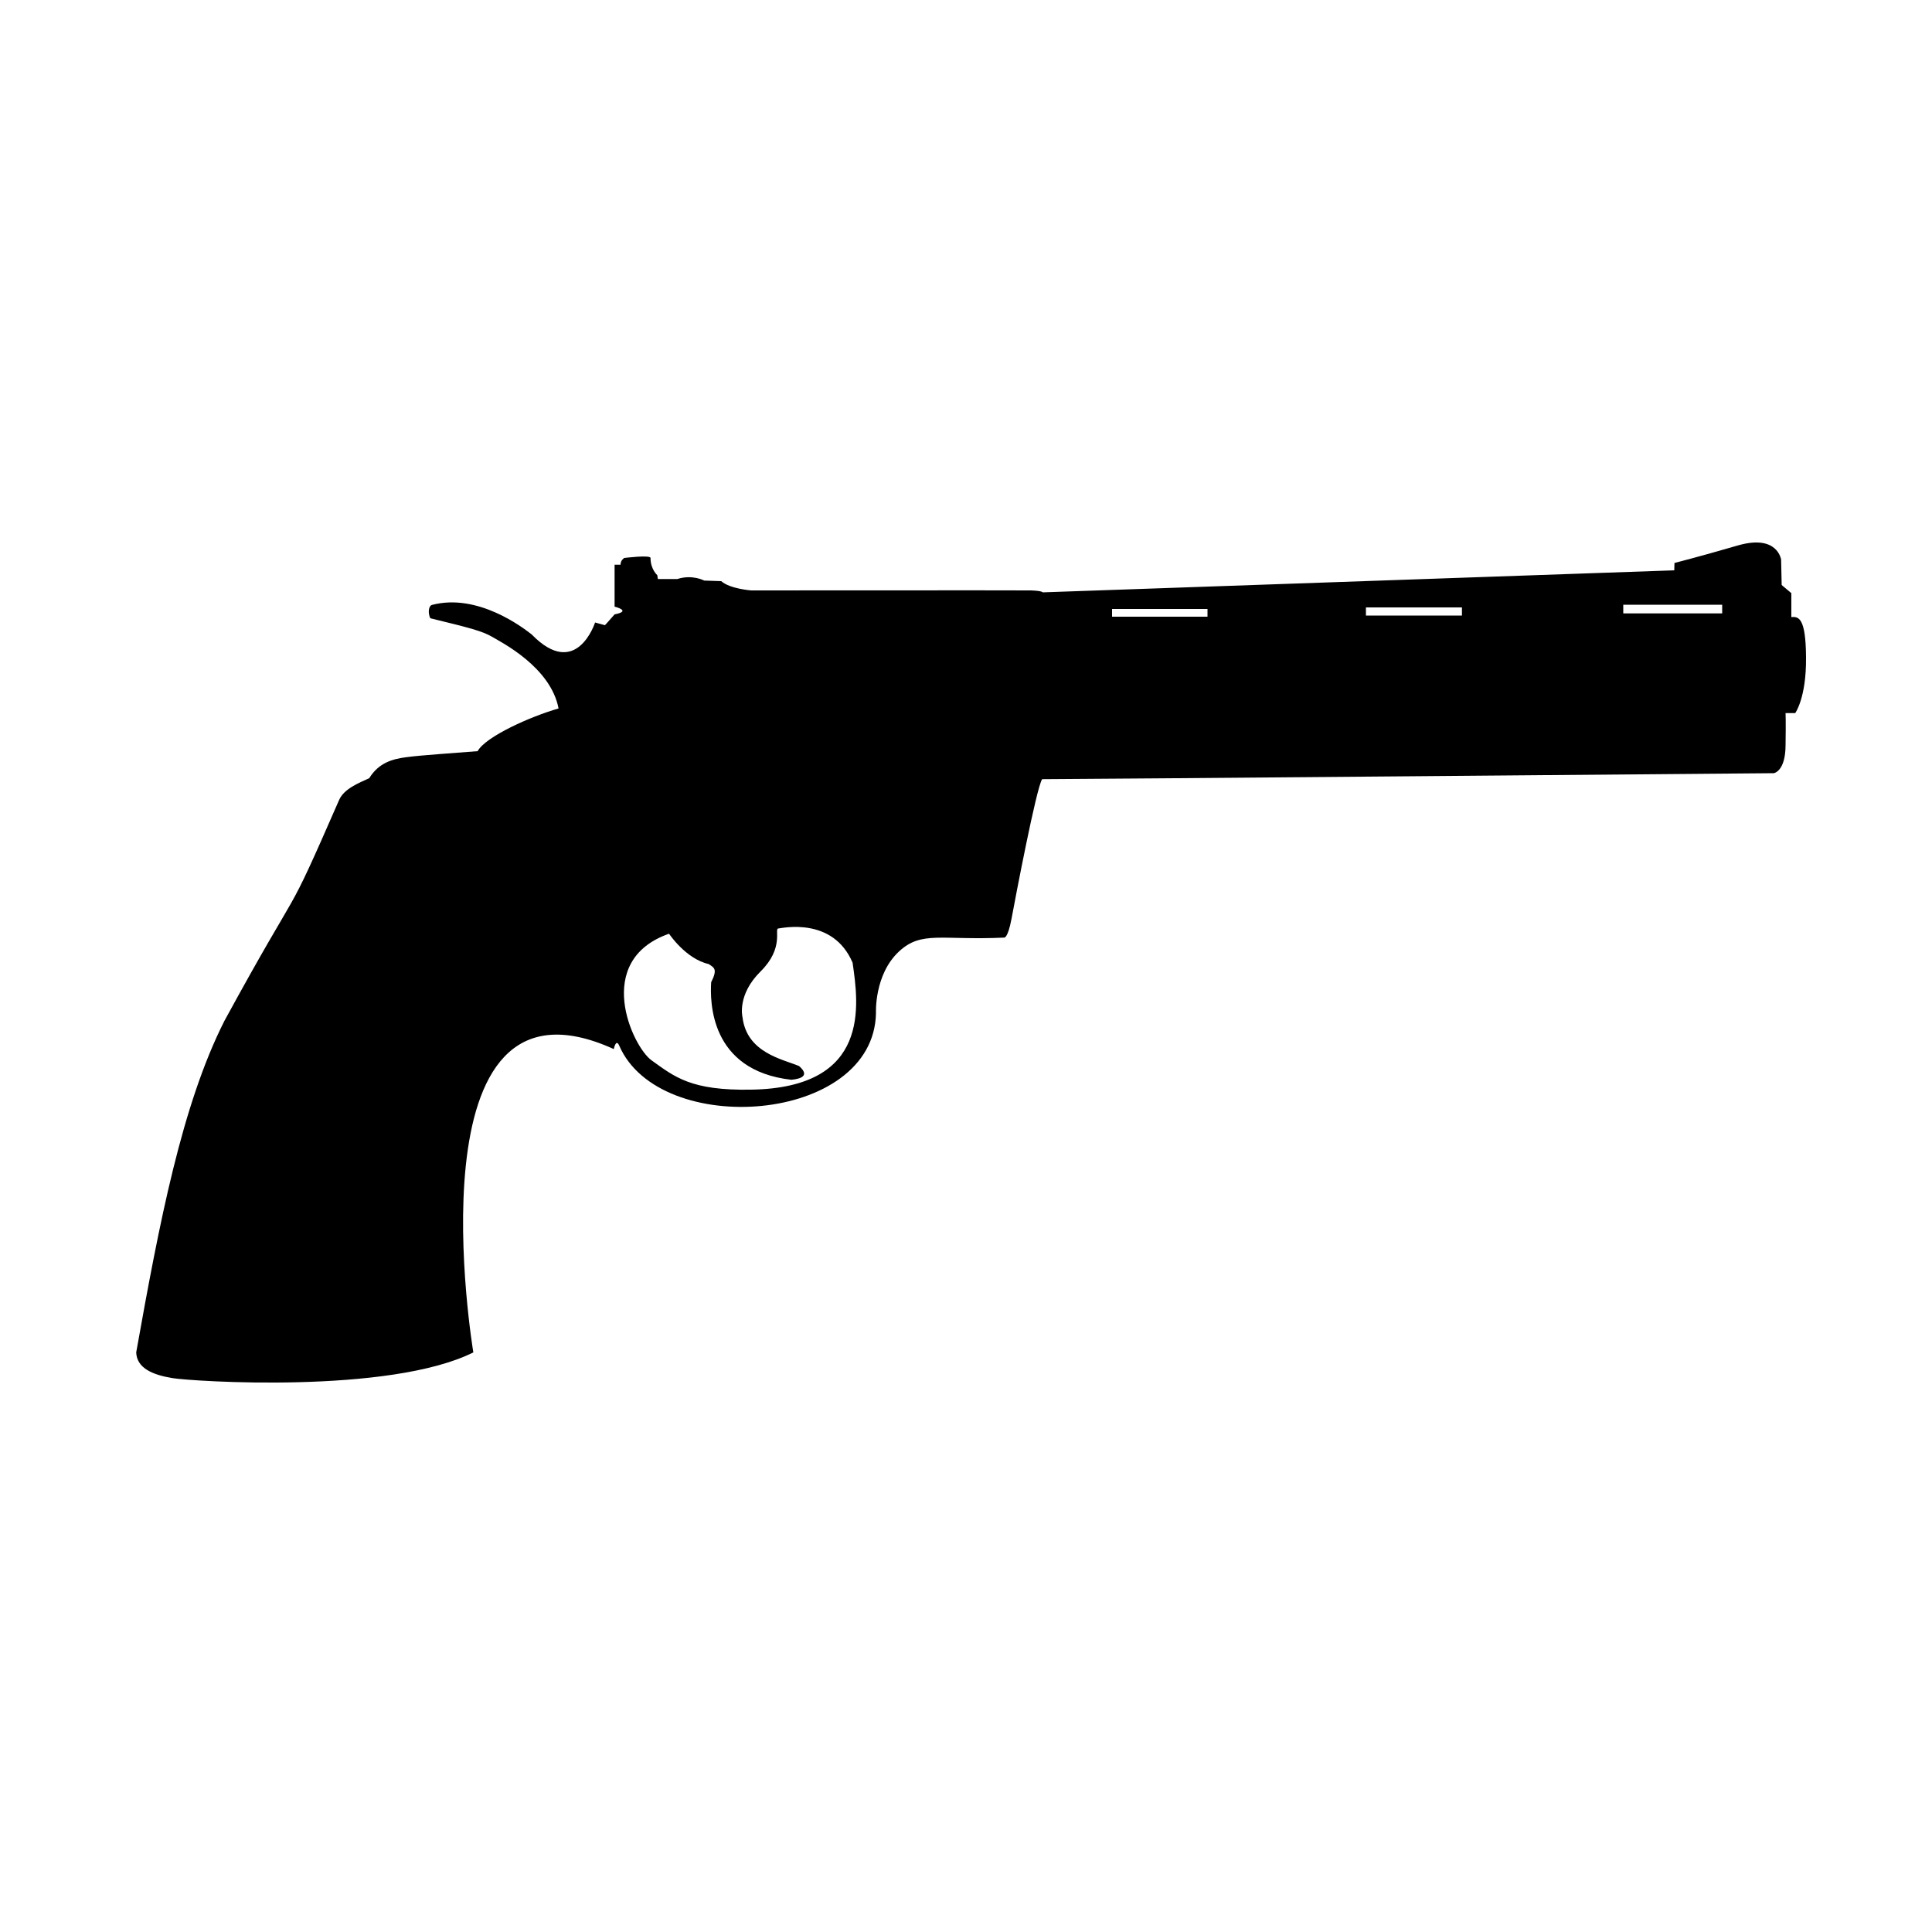 <?xml version="1.0" standalone="no"?>
<!DOCTYPE svg PUBLIC "-//W3C//DTD SVG 20010904//EN"
 "http://www.w3.org/TR/2001/REC-SVG-20010904/DTD/svg10.dtd">
<svg xmlns="http://www.w3.org/2000/svg" xmlns:xlink="http://www.w3.org/1999/xlink" version="1.1" x="0px" y="0px" viewBox="0 0 100 100" enable-background="new 0 0 100 100" xml:space="preserve"><path d="M93.48,34.03c-0.011-2.09-0.4-2.12-0.761-2.09c0-0.74,0-1.24,0-1.24l-0.5-0.42l-0.029-1.31c0,0-0.171-1.33-2.23-0.74  c-2.07,0.6-3.29,0.91-3.29,0.91l-0.01,0.38l-32.69,1.14c0,0-0.02-0.08-0.609-0.1c-0.591-0.01-14.48,0-14.48,0s-1.1-0.08-1.55-0.48  c-0.61-0.02-0.88-0.03-0.88-0.03s-0.62-0.33-1.39-0.08c-0.73,0-1.01,0-1.01,0l-0.03-0.2c0,0-0.35-0.3-0.35-0.89  c0-0.17-1.36,0-1.36,0s-0.2,0.12-0.19,0.35c-0.31,0-0.31,0-0.31,0v2.17c0,0,0.92,0.22,0,0.4c-0.39,0.45-0.5,0.56-0.5,0.56  l-0.51-0.14c0,0-0.96,3-3.28,0.62c-0.47-0.37-2.8-2.15-5.16-1.53c-0.18,0.05-0.22,0.41-0.09,0.69c2.1,0.51,2.69,0.67,3.18,0.95  c0.49,0.29,3.05,1.57,3.46,3.72c-1.44,0.41-3.77,1.45-4.19,2.21c-1.11,0.09-2.95,0.21-3.67,0.31c-0.72,0.09-1.44,0.28-1.94,1.09  c-0.55,0.25-1.31,0.55-1.56,1.13c-2.97,6.8-1.68,3.63-5.93,11.42C9.42,57.17,8.25,63.27,7.05,70c0.03,0.81,0.84,1.16,1.87,1.33  C9.95,71.5,20.14,72.17,24.5,70c0,0-3.46-20.58,7.27-15.7c0,0,0.11-0.569,0.28-0.18c2.09,4.83,13.18,4.05,13.29-1.68  c0,0-0.1-1.99,1.19-3.19c1.17-1.09,2.19-0.57,5.44-0.72c0,0,0.19,0.08,0.391-1c0.199-1.08,1.279-6.75,1.58-7.2  c0.59,0.01,37.869-0.31,37.869-0.31s0.601-0.08,0.61-1.43c0.021-1.34,0-1.68,0-1.68h0.5C92.92,36.91,93.5,36.12,93.48,34.03z   M38.9,56.4c-3.14,0.06-3.98-0.66-5.18-1.521c-0.98-0.7-3.06-5.16,0.91-6.55c0,0,0.86,1.3,2.05,1.57c0.26,0.18,0.49,0.23,0.13,0.94  c-0.06,0.97-0.09,4.57,4.15,5.05c0.52-0.05,0.96-0.22,0.4-0.71c-0.85-0.359-2.71-0.68-2.93-2.54c0,0-0.29-1.149,0.94-2.36  c1.23-1.22,0.7-2.2,0.91-2.22c0.21-0.02,2.83-0.62,3.85,1.77C44.44,52,45.09,56.29,38.9,56.4z M62.5,31.92h-4.94v-0.4h4.94V31.92z   M75.67,31.86H70.7v-0.42h4.97V31.86z M89.14,31.75h-5.12V31.3h5.12V31.75z"/></svg>
